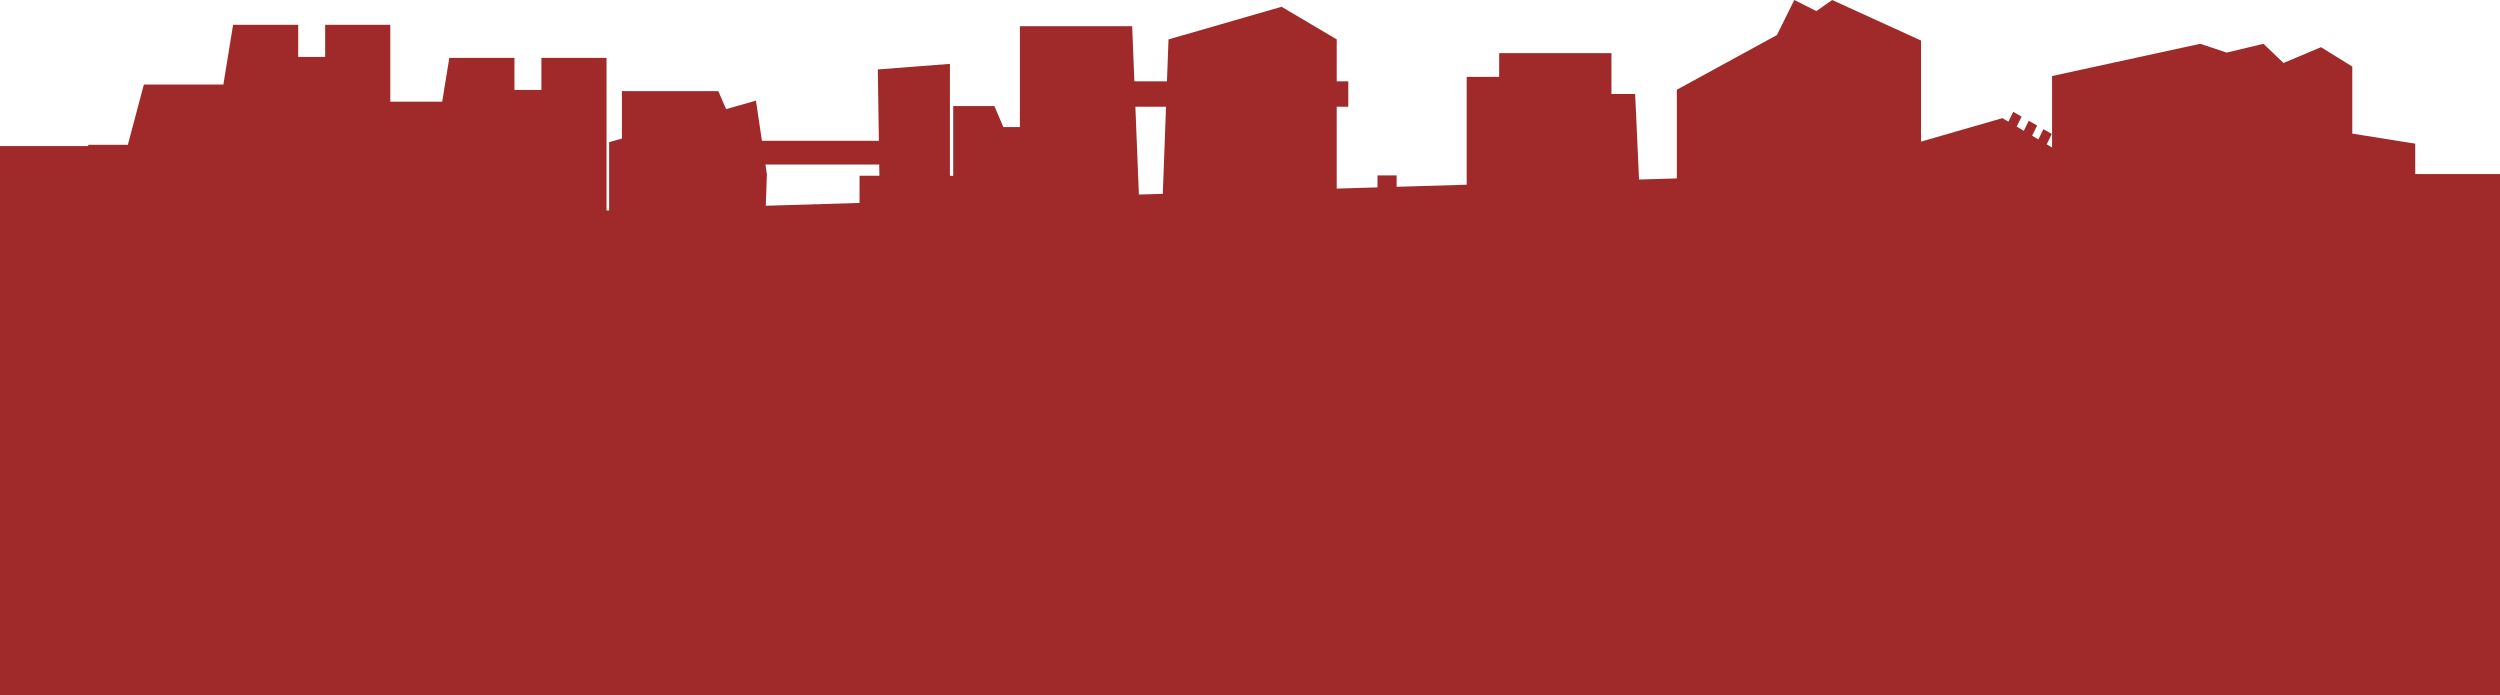 <?xml version="1.0" encoding="UTF-8" standalone="no"?>
<!-- Generator: Adobe Illustrator 16.0.0, SVG Export Plug-In . SVG Version: 6.00 Build 0)  -->

<svg
   xmlns:dc="http://purl.org/dc/elements/1.1/"
   xmlns:cc="http://creativecommons.org/ns#"
   xmlns:rdf="http://www.w3.org/1999/02/22-rdf-syntax-ns#"
   xmlns:svg="http://www.w3.org/2000/svg"
   xmlns="http://www.w3.org/2000/svg"
   xmlns:sodipodi="http://sodipodi.sourceforge.net/DTD/sodipodi-0.dtd"
   xmlns:inkscape="http://www.inkscape.org/namespaces/inkscape"
   version="1.1"
   id="Layer_1"
   x="0px"
   y="0px"
   width="7880.001"
   height="2191.076"
   viewBox="0 -766.505 7880.001 2191.076"
   enable-background="new 0 -766.505 9045.234 3035.413"
   xml:space="preserve"
   inkscape:version="0.91 r13725"
   sodipodi:docname="skylineback.svg"><defs
     id="defs7" /><sodipodi:namedview
     pagecolor="#ffffff"
     bordercolor="#666666"
     borderopacity="1"
     objecttolerance="10"
     gridtolerance="10"
     guidetolerance="10"
     inkscape:pageopacity="0"
     inkscape:pageshadow="2"
     inkscape:window-width="1920"
     inkscape:window-height="1017"
     id="namedview5"
     showgrid="false"
     inkscape:zoom="0.18011408"
     inkscape:cx="5320.8214"
     inkscape:cy="1560.7868"
     inkscape:window-x="2552"
     inkscape:window-y="-8"
     inkscape:window-maximized="1"
     inkscape:current-layer="Layer_1"
     fit-margin-top="0"
     fit-margin-left="-10"
     fit-margin-right="-10"
     fit-margin-bottom="-10" /><path
     d="m 7612.812,-217.818 0,-56.163 0,-39.765 -198.395,-31.586 0,-211.453 -98.619,-61.005 -118.31,49.838 -62.973,-60.544 -116.188,27.807 -82.994,-27.807 -467.205,101.665 0,225.313 -16.951,-10.034 16.018,-32.746 -26.387,-15.156 -15.842,32.392 -19.658,-11.633 15.713,-32.125 -26.386,-15.156 -15.538,31.771 -22.381,-13.244 15.391,-31.468 -26.387,-15.156 -15.216,31.114 -18.872,-11.17 -256.406,73.995 0,-318.507 -280.146,-127.864 -49.764,34.971 -69.669,-34.971 -54.803,110.51 -315.402,172.322 0,279.512 -119.121,3.573 -12.297,-269.58 -74.686,0 0,-128.935 -287.275,0 -23.546,0 -43.129,0 0,74.822 -102.289,0 0,339.989 -220.864,6.625 0,-35.898 -60.359,0 0,37.71 -128.496,3.855 0,-258.036 36.499,0 0,-79.979 -36.499,0 0,-132.252 -173.796,-102.853 -356.395,102.853 -4.913,132.252 -102.709,0 -6.913,-173.9 -353.949,0 0,317.935 -52.096,0 -28.312,-66.201 -129.767,0 0,66.201 0,44.183 0,109.822 c -3.41,-0.38 -6.87,-0.579 -10.373,-0.579 l 0,-352.571 -227.293,17.529 3.344,224.968 -368.614,0 -18.844,-126.617 -94.184,26.65 -24.368,-56.595 -303.892,0 0,149.479 -40.301,11.402 0,215.111 -8.207,0.246 0,-481.117 -205.315,0 0,101.138 -84.929,0 0,-101.138 -205.318,0 -22.45,138.066 -163.584,0 0,-242.201 -205.315,0 0,101.138 -84.929,0 0,-101.138 -205.317,0 -30.584,188.086 -25.271,0 -73.401,0 -36.077,0 -73.401,0 -42.397,0 -50.534,190.006 -124.786,0 0,4.086 -288.19,0 0,1732.036 275.018,0 90.418,0 5236.808,0 0,8.561 462.983,0 0,-8.562 1469.339,0 88.247,0 277.188,0 0,-1643.827 -277.189,0 z m -4903.544,5.264 0,85.678 -295.56,8.867 3.576,-99.198 -4.571,-30.727 358.604,0 0.524,35.38 -62.573,0 z m 955.84,57.005 -75.36,2.26 -11.001,-276.746 96.558,0 -10.197,274.486 z"
     id="path3"
     inkscape:connector-curvature="0"
     style="fill:#9f2a29" /></svg>